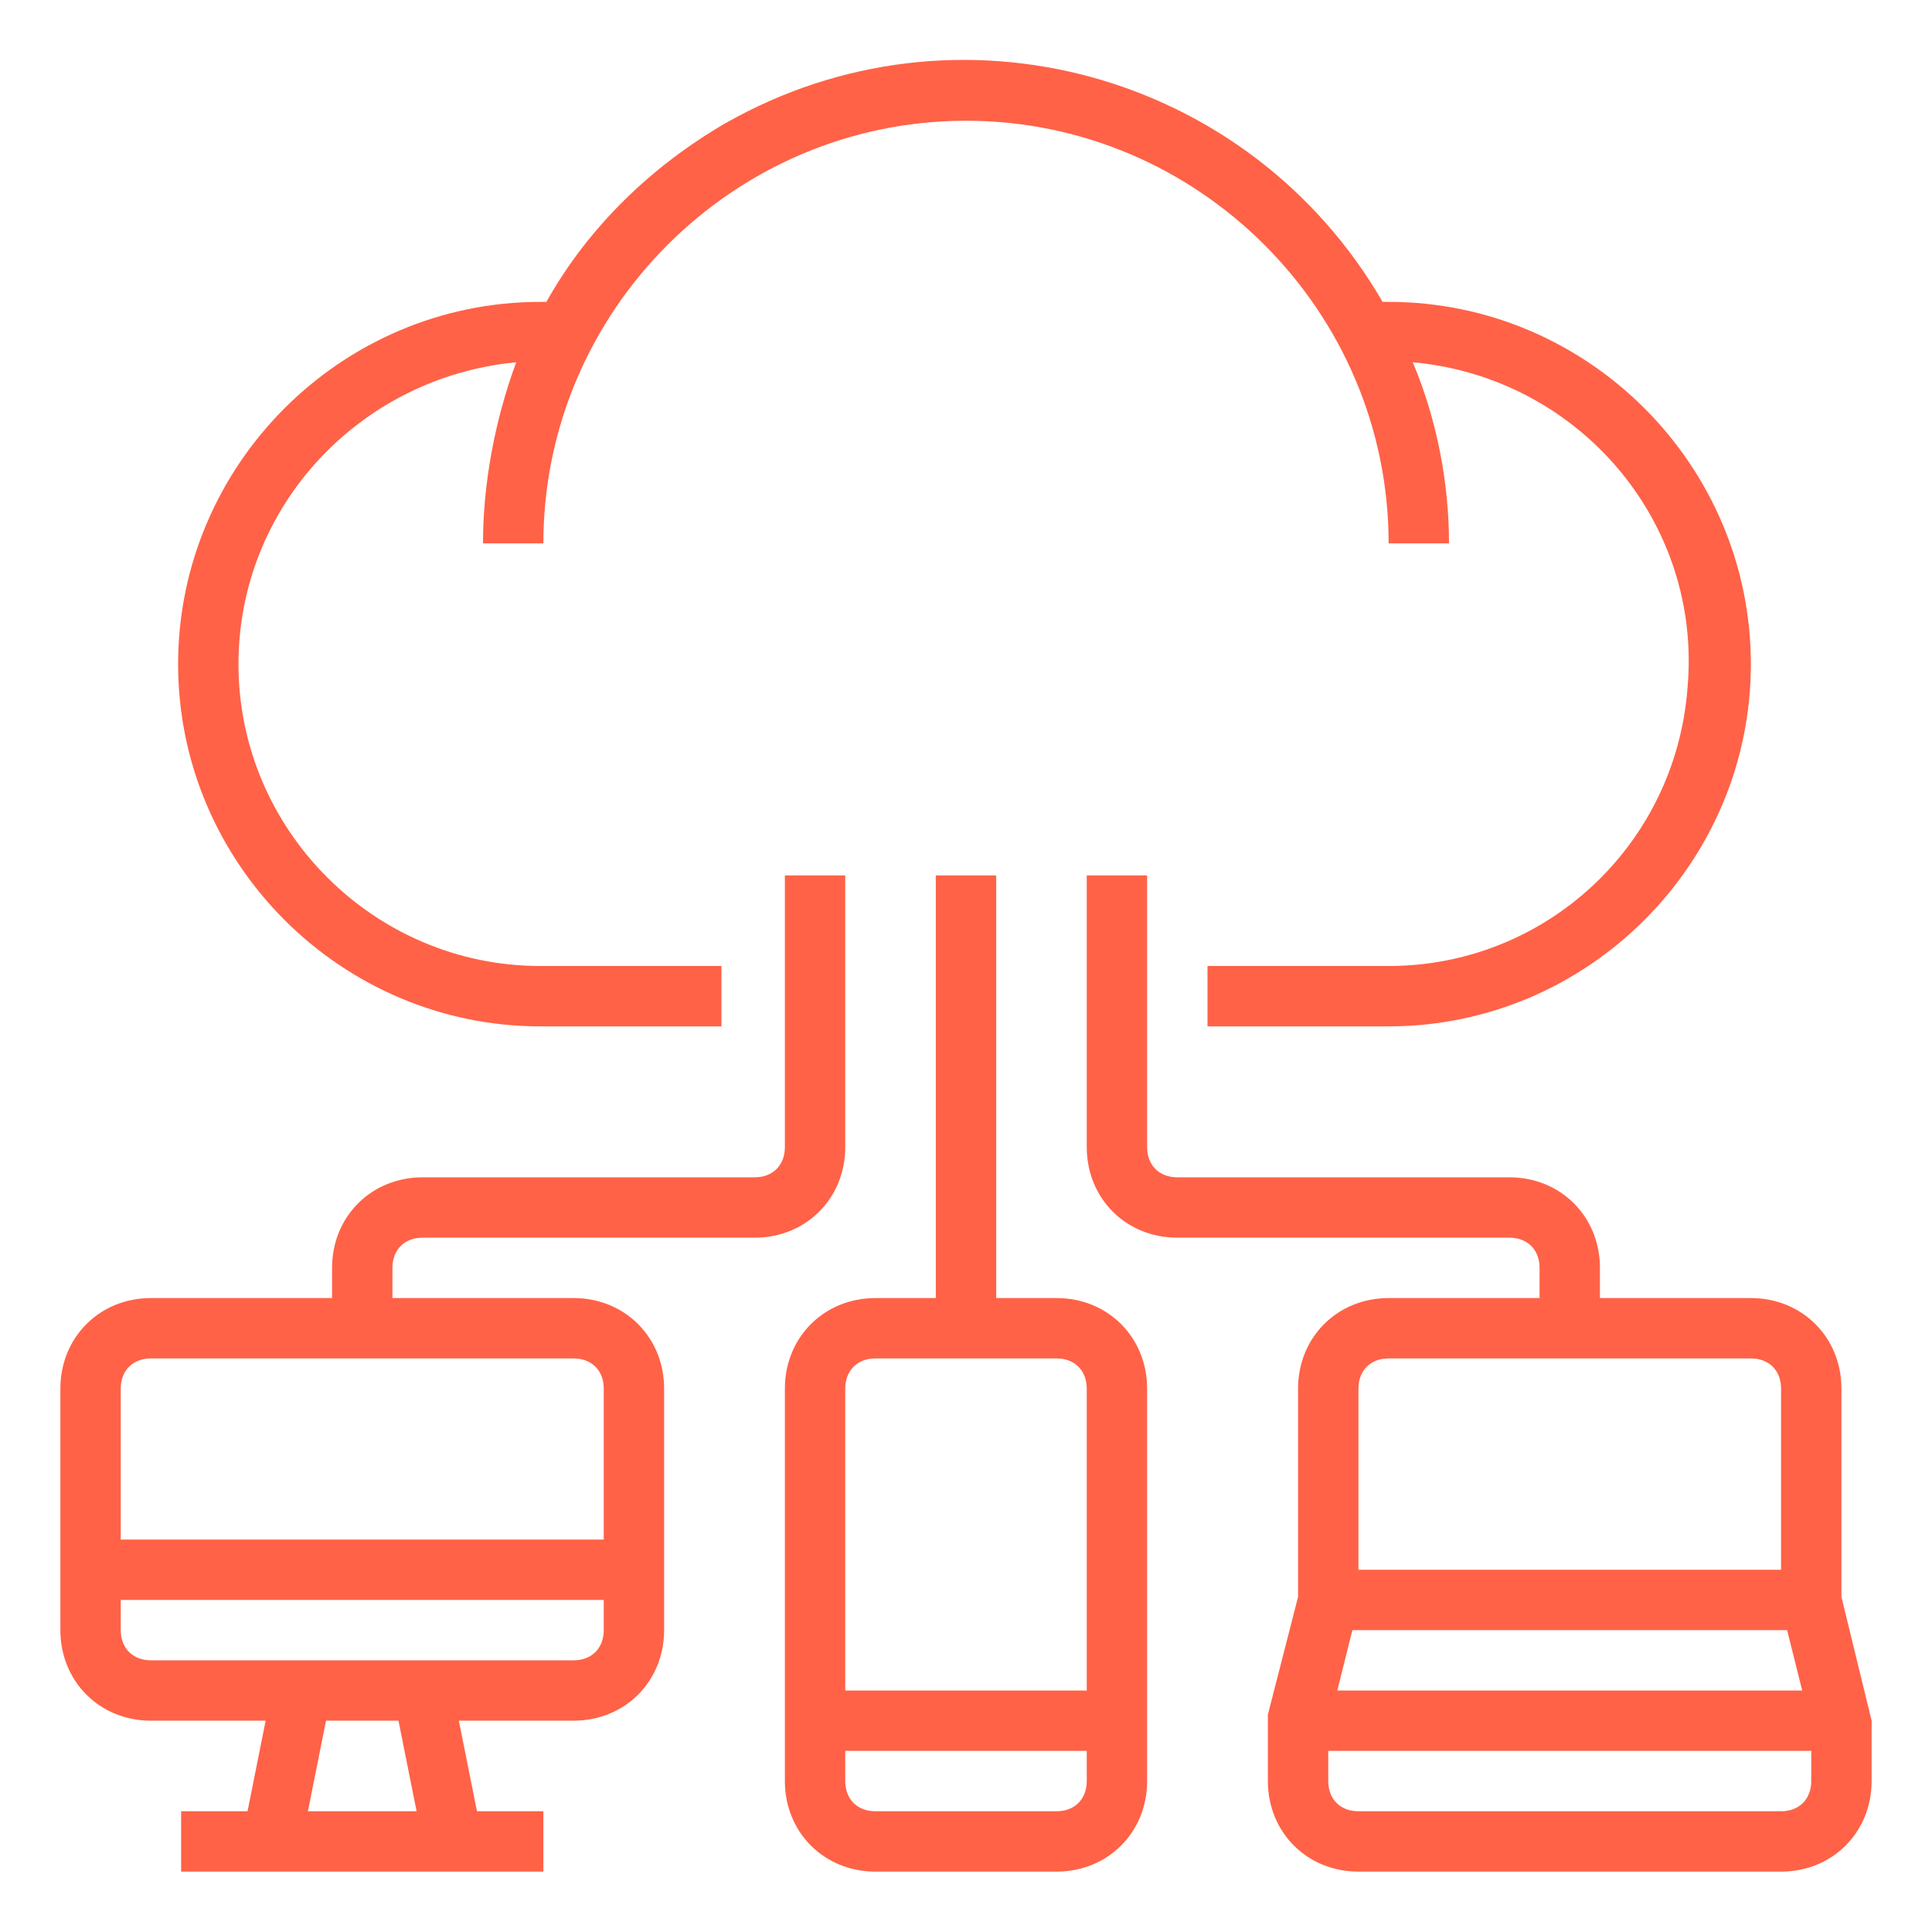 <?xml version="1.0"?>
<svg xmlns="http://www.w3.org/2000/svg" id="Layer_1" enable-background="new 0 0 64 64" height="512px" viewBox="0 0 64 64" width="512px" class=""><g><path d="m5 57h3.8l-.6 3h-2.2v2h12v-2h-2.2l-.6-3h3.8c1.7 0 3-1.3 3-3v-8c0-1.7-1.3-3-3-3h-6v-1c0-.6.4-1 1-1h11c1.7 0 3-1.3 3-3v-9h-2v9c0 .6-.4 1-1 1h-11c-1.7 0-3 1.3-3 3v1h-6c-1.7 0-3 1.3-3 3v8c0 1.7 1.3 3 3 3zm8.8 3h-3.6l.6-3h2.4zm5.2-5h-14c-.6 0-1-.4-1-1v-1h16v1c0 .6-.4 1-1 1zm-14-10h14c.6 0 1 .4 1 1v5h-16v-5c0-.6.4-1 1-1z" data-original="#000000" class="active-path" data-old_color="#000000" fill="#FF6247"/><path d="m61 46c0-1.7-1.3-3-3-3h-5v-1c0-1.7-1.3-3-3-3h-11c-.6 0-1-.4-1-1v-9h-2v9c0 1.7 1.3 3 3 3h11c.6 0 1 .4 1 1v1h-5c-1.7 0-3 1.3-3 3v6.9l-1 3.9v2.2c0 1.7 1.3 3 3 3h14c1.7 0 3-1.3 3-3v-2l-1-4.1zm-1.8 8 .5 2h-15.4l.5-2zm-14.2-8c0-.6.4-1 1-1h12c.6 0 1 .4 1 1v6h-14zm14 14h-14c-.6 0-1-.4-1-1v-1h16v1c0 .6-.4 1-1 1z" data-original="#000000" class="active-path" data-old_color="#000000" fill="#FF6247"/><path d="m31 29v14h-2c-1.7 0-3 1.3-3 3v13c0 1.7 1.3 3 3 3h6c1.7 0 3-1.3 3-3v-13c0-1.7-1.3-3-3-3h-2v-14zm4 31h-6c-.6 0-1-.4-1-1v-1h8v1c0 .6-.4 1-1 1zm1-14v10h-8v-10c0-.6.4-1 1-1h6c.6 0 1 .4 1 1z" data-original="#000000" class="active-path" data-old_color="#000000" fill="#FF6247"/><path d="m46 32h-6v2h6c6.6 0 12-5.4 12-12s-5.4-12-12-12c-.1 0-.1 0-.2 0-4.4-7.6-14.1-10.3-21.8-5.9-2.4 1.4-4.5 3.4-5.9 5.9-.1 0-.1 0-.2 0-6.6 0-12 5.4-12 12s5.4 12 12 12h6v-2h-6c-5.5 0-10-4.5-10-10 0-5.2 4-9.5 9.2-10-.7 1.9-1.1 4-1.1 6h2c0-7.7 6.3-14 14-14s14 6.3 14 14h2c0-2-.4-4.1-1.2-6 5.5.5 9.6 5.3 9.1 10.8-.4 5.2-4.7 9.2-9.9 9.2z" data-original="#000000" class="active-path" data-old_color="#000000" fill="#FF6247"/></g> </svg>
